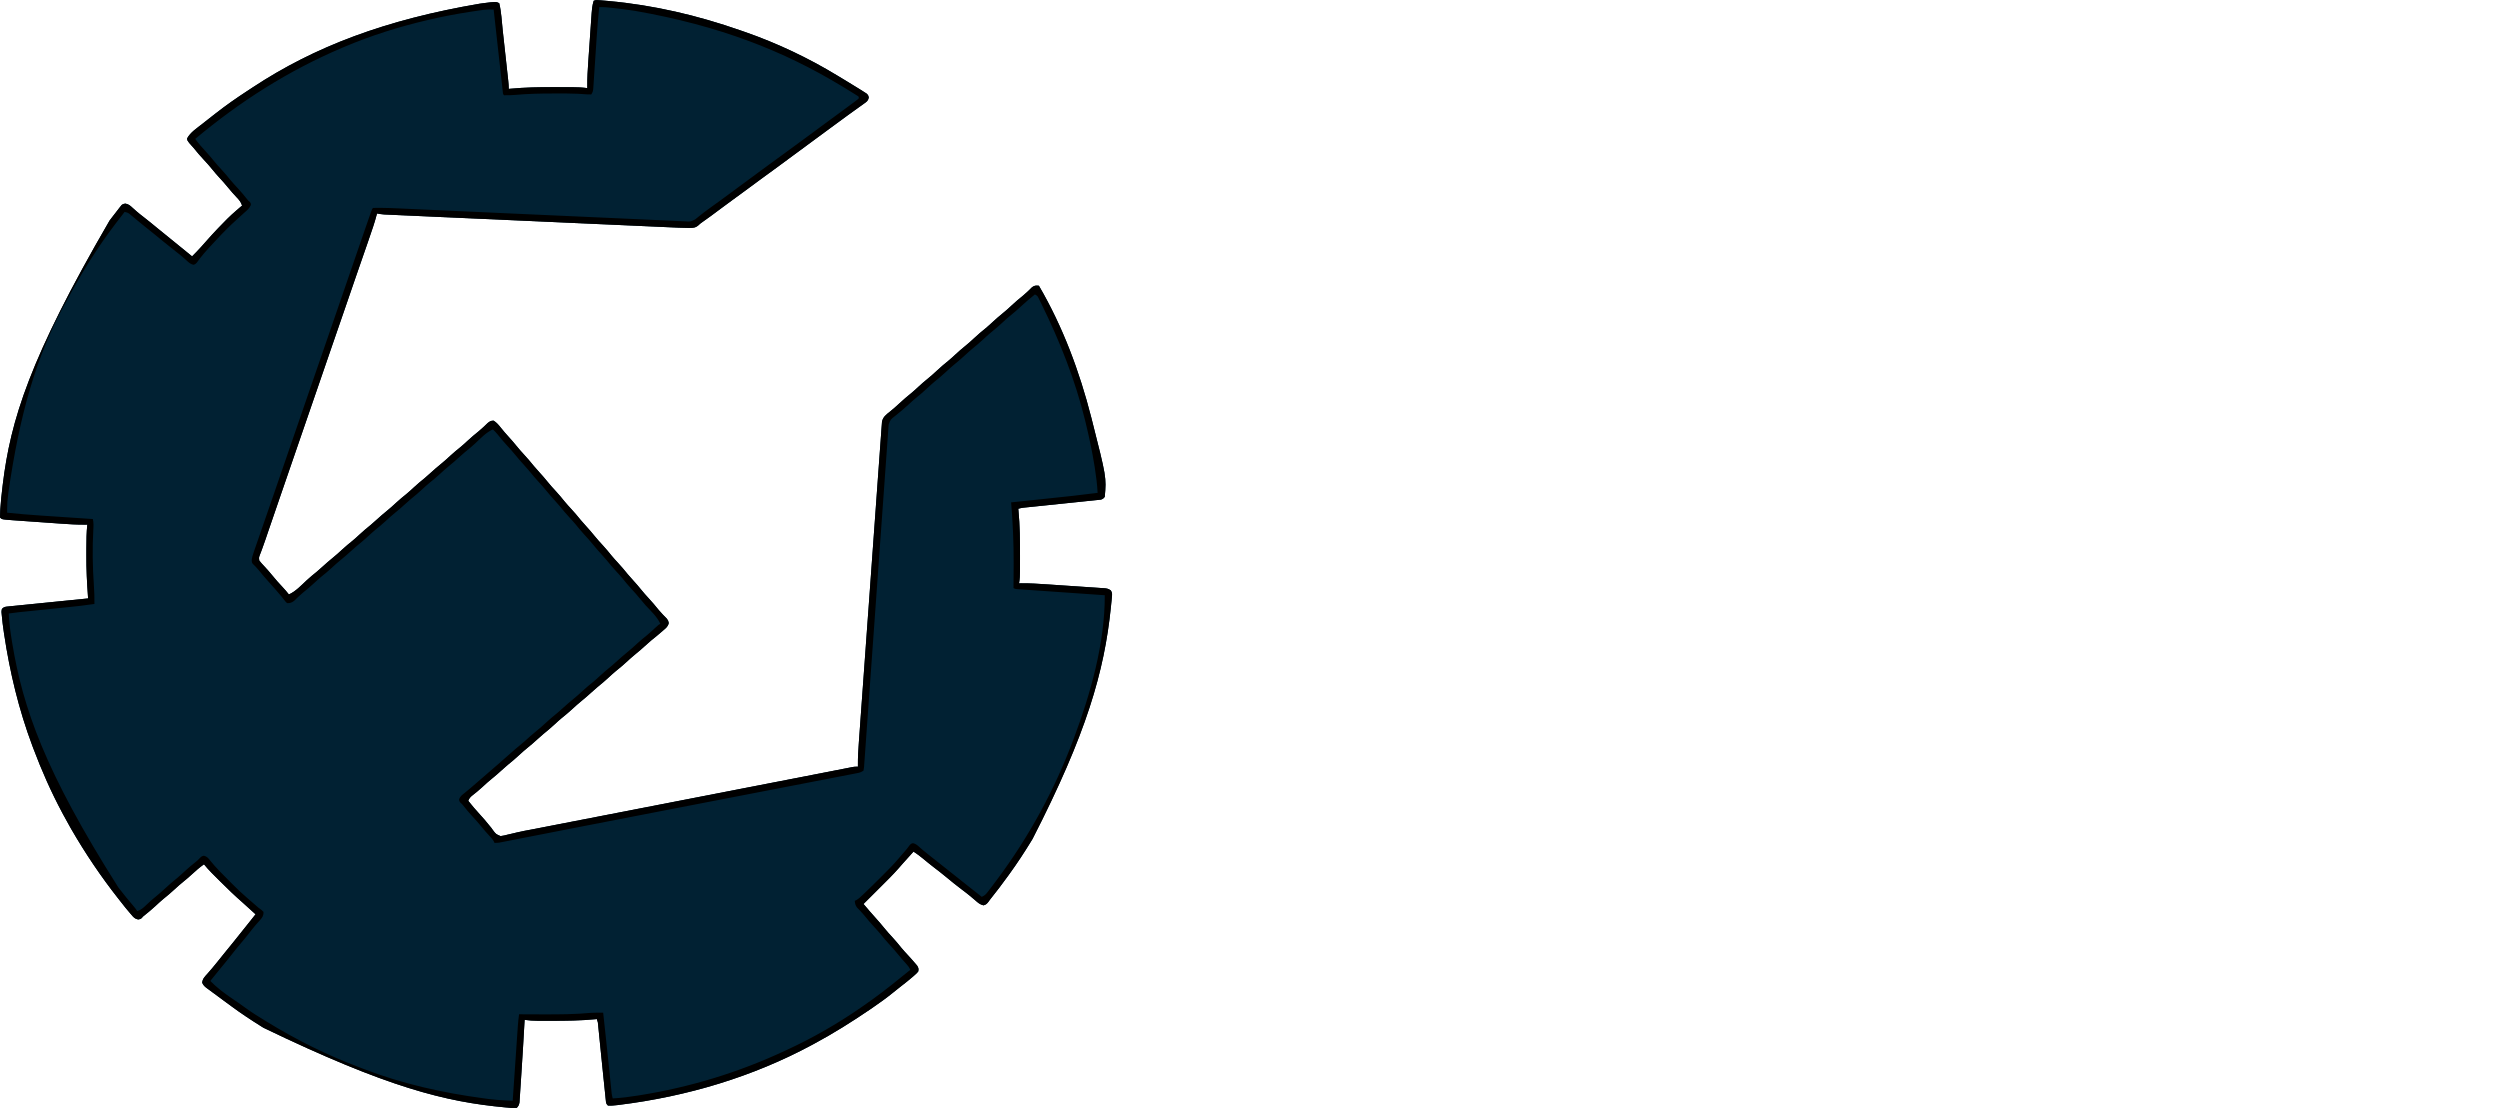 <?xml version="1.0" encoding="UTF-8" standalone="no"?>
<svg
   width="3150"
   height="1396"
   version="1.1"
   id="svg22"
   sodipodi:docname="E-TECH bkue.svg"
   inkscape:version="1.2.2 (b0a84865, 2022-12-01)"
   xmlns:inkscape="http://www.inkscape.org/namespaces/inkscape"
   xmlns:sodipodi="http://sodipodi.sourceforge.net/DTD/sodipodi-0.dtd"
   xmlns="http://www.w3.org/2000/svg"
   xmlns:svg="http://www.w3.org/2000/svg">
  <defs
     id="defs26" />
  <sodipodi:namedview
     id="namedview24"
     pagecolor="#505050"
     bordercolor="#eeeeee"
     borderopacity="1"
     inkscape:showpageshadow="0"
     inkscape:pageopacity="0"
     inkscape:pagecheckerboard="0"
     inkscape:deskcolor="#505050"
     showgrid="false"
     inkscape:zoom="0.16905444"
     inkscape:cx="1576.4153"
     inkscape:cy="698"
     inkscape:window-width="1309"
     inkscape:window-height="456"
     inkscape:window-x="0"
     inkscape:window-y="38"
     inkscape:window-maximized="0"
     inkscape:current-layer="svg22" />
  <path
     d="m 756.23,0.35 c 0.64,0.05 1.28,0.1 1.95,0.16 2.15,0.17 4.3,0.36 6.45,0.55 1.12,0.1 1.12,0.1 2.27,0.21 56.87,5.15 112.29,18.19 166.12,37.04 1.86,0.65 3.73,1.3 5.6,1.94 40.36,14.02 80.07,32.83 116.58,55.04 2.96,1.81 5.94,3.59 8.92,5.37 5.66,3.4 11.28,6.85 16.88,10.34 0.75,0.46 1.49,0.92 2.26,1.39 1.91,1.18 3.8,2.39 5.68,3.61 1.5,0.96 1.5,0.96 3.03,1.94 2.03,2.06 2.03,2.06 2.69,5.03 -0.9,4.18 -2.57,5.13 -6.03,7.59 -0.87,0.63 -0.87,0.63 -1.75,1.28 -1.27,0.91 -2.55,1.82 -3.83,2.72 -2.1,1.48 -4.18,2.98 -6.25,4.49 -3.01,2.18 -6.03,4.36 -9.06,6.53 -7.16,5.16 -14.25,10.41 -21.35,15.66 -3.96,2.92 -7.92,5.84 -11.89,8.76 -1.58,1.17 -3.16,2.34 -4.75,3.5 -9.5,7 -19,14 -28.5,21 -0.78,0.58 -1.56,1.16 -2.37,1.75 -1.58,1.17 -3.17,2.33 -4.75,3.5 -3.97,2.93 -7.94,5.86 -11.91,8.79 -7.77,5.74 -15.56,11.45 -23.4,17.09 -6.32,4.54 -12.57,9.17 -18.78,13.85 -5.71,4.31 -11.51,8.49 -17.33,12.67 -4.94,3.56 -9.84,7.18 -14.71,10.85 -7.92,5.98 -15.91,11.88 -24.05,17.56 -1.94,1.38 -1.94,1.38 -3.5,2.93 -3.88,3.52 -6.99,3.77 -12.18,3.68 -0.66,0 -1.32,-0.01 -2,-0.02 -7.48,-0.12 -14.95,-0.44 -22.42,-0.79 -1.57,-0.07 -3.14,-0.14 -4.71,-0.2 -4.28,-0.19 -8.56,-0.39 -12.83,-0.58 -4.63,-0.21 -9.26,-0.41 -13.88,-0.62 -9.05,-0.4 -18.1,-0.81 -27.14,-1.22 -7.35,-0.33 -14.7,-0.66 -22.05,-0.99 -1.05,-0.04 -2.1,-0.09 -3.18,-0.14 -2.13,-0.09 -4.26,-0.19 -6.39,-0.28 -19.93,-0.9 -39.87,-1.79 -59.8,-2.69 -17.1,-0.77 -34.21,-1.54 -51.31,-2.3 -19.88,-0.89 -39.76,-1.78 -59.64,-2.67 -2.12,-0.1 -4.24,-0.19 -6.35,-0.29 -1.05,-0.04 -2.09,-0.09 -3.16,-0.14 -7.35,-0.33 -14.7,-0.66 -22.04,-0.98 -8.95,-0.4 -17.89,-0.8 -26.84,-1.21 -4.56,-0.21 -9.12,-0.41 -13.69,-0.61 -4.17,-0.19 -8.35,-0.38 -12.53,-0.57 -1.51,-0.07 -3.02,-0.13 -4.53,-0.2 -2.05,-0.09 -4.11,-0.18 -6.16,-0.28 -1.14,-0.05 -2.28,-0.1 -3.46,-0.15 -3.1,-0.23 -6.1,-0.68 -9.16,-1.24 -0.2,0.85 -0.2,0.85 -0.42,1.71 -2.57,9.94 -5.99,19.59 -9.33,29.29 -0.67,1.96 -1.34,3.92 -2.01,5.88 -4.81,14.05 -9.7,28.07 -14.6,42.09 -5.3,15.14 -10.49,30.32 -15.65,45.51 -5.06,14.92 -10.21,29.8 -15.41,44.67 -5.29,15.08 -10.45,30.2 -15.59,45.33 -4.74,13.97 -9.55,27.91 -14.42,41.83 -5.45,15.54 -10.79,31.1 -16.07,46.69 -5.57,16.46 -11.22,32.89 -16.97,49.29 -5.79,16.53 -11.45,33.11 -17.07,49.7 -0.32,0.93 -0.64,1.86 -0.96,2.82 -0.62,1.82 -1.23,3.64 -1.84,5.46 -1.45,4.27 -2.93,8.51 -4.52,12.73 -0.29,0.78 -0.58,1.56 -0.88,2.37 -0.55,1.46 -1.11,2.91 -1.68,4.35 -1.41,3.73 -1.41,3.73 -0.87,7.58 1.96,2.58 4.13,4.93 6.36,7.26 3.6,3.86 7.07,7.76 10.37,11.88 3.93,4.89 8.11,9.49 12.4,14.06 2.88,3.06 5.59,6.19 8.16,9.5 8.6,-3.84 15.67,-11.54 22.52,-17.91 4.11,-3.8 8.41,-7.33 12.77,-10.84 2.82,-2.34 5.52,-4.77 8.21,-7.25 3.56,-3.27 7.18,-6.4 10.94,-9.44 4.54,-3.65 8.82,-7.51 13.08,-11.47 4.09,-3.78 8.36,-7.28 12.7,-10.78 3.02,-2.51 5.91,-5.13 8.78,-7.81 4.61,-4.29 9.38,-8.3 14.29,-12.25 2.82,-2.34 5.52,-4.77 8.21,-7.25 3.56,-3.27 7.18,-6.4 10.94,-9.44 4.54,-3.65 8.82,-7.51 13.08,-11.47 4.09,-3.78 8.36,-7.28 12.7,-10.78 3.02,-2.51 5.91,-5.13 8.78,-7.81 4.61,-4.29 9.38,-8.3 14.29,-12.25 2.82,-2.34 5.52,-4.77 8.21,-7.25 3.56,-3.27 7.18,-6.4 10.94,-9.44 4.54,-3.65 8.82,-7.51 13.08,-11.47 4.09,-3.78 8.36,-7.28 12.7,-10.78 3.02,-2.51 5.91,-5.13 8.78,-7.81 4.6,-4.28 9.36,-8.29 14.27,-12.22 1.96,-1.64 3.83,-3.27 5.69,-5.02 0.49,-0.46 0.98,-0.92 1.48,-1.39 1.36,-1.29 2.71,-2.6 4.06,-3.9 2.71,-2.13 4.06,-3.01 7.5,-2.97 3.82,2.43 6.42,5.53 9.19,9.06 3.15,3.94 6.39,7.73 9.81,11.44 3.28,3.56 6.41,7.17 9.44,10.94 3.22,3.99 6.57,7.81 10.06,11.56 4.29,4.61 8.31,9.38 12.26,14.29 2.33,2.82 4.76,5.52 7.24,8.21 3.28,3.56 6.41,7.17 9.44,10.94 3.66,4.54 7.51,8.82 11.48,13.08 3.78,4.09 7.28,8.36 10.77,12.7 2.51,3.02 5.14,5.91 7.81,8.78 4.29,4.61 8.31,9.38 12.26,14.29 2.33,2.82 4.76,5.52 7.24,8.21 3.28,3.56 6.41,7.17 9.44,10.94 3.66,4.54 7.51,8.82 11.48,13.08 3.78,4.09 7.28,8.36 10.77,12.7 2.51,3.02 5.14,5.91 7.81,8.78 4.29,4.61 8.31,9.38 12.26,14.29 2.33,2.82 4.76,5.52 7.24,8.21 3.28,3.56 6.41,7.17 9.44,10.94 3.22,3.99 6.57,7.81 10.06,11.56 4.28,4.6 8.3,9.35 12.22,14.27 1.65,1.97 3.29,3.81 5.06,5.65 0.47,0.49 0.93,0.97 1.41,1.47 1.3,1.35 2.62,2.68 3.94,4.01 1.87,2.6 1.87,2.6 2.51,5.56 -0.88,4.22 -3.28,6.18 -6.45,8.85 -0.88,0.79 -0.88,0.79 -1.79,1.58 -4.47,3.92 -9.08,7.68 -13.72,11.4 -2.81,2.32 -5.49,4.74 -8.18,7.21 -3.55,3.28 -7.17,6.41 -10.93,9.44 -4.54,3.66 -8.82,7.51 -13.09,11.48 -4.08,3.78 -8.36,7.28 -12.7,10.77 -3.02,2.51 -5.9,5.14 -8.78,7.81 -4.61,4.29 -9.37,8.31 -14.28,12.26 -2.82,2.33 -5.52,4.76 -8.22,7.24 -3.55,3.28 -7.17,6.41 -10.93,9.44 -4.54,3.66 -8.82,7.51 -13.09,11.48 -4.08,3.78 -8.36,7.28 -12.7,10.77 -3.02,2.51 -5.9,5.14 -8.78,7.81 -4.61,4.29 -9.37,8.31 -14.28,12.26 -2.82,2.33 -5.52,4.76 -8.22,7.24 -3.55,3.28 -7.17,6.41 -10.93,9.44 -4,3.22 -7.81,6.57 -11.57,10.06 -4.61,4.29 -9.37,8.31 -14.28,12.26 -2.82,2.33 -5.52,4.76 -8.22,7.24 -3.55,3.28 -7.17,6.41 -10.93,9.44 -4.53,3.65 -8.82,7.49 -13.06,11.46 -4.27,3.95 -8.73,7.57 -13.33,11.13 -2.11,1.92 -3.13,3.35 -4.18,5.97 4.66,5.85 9.41,11.53 14.5,17 4.22,4.53 8.2,9.19 12.04,14.04 1.22,1.47 1.22,1.47 2.46,2.96 0.59,0.84 1.19,1.67 1.79,2.53 3.99,5.41 3.99,5.41 9.92,7.93 3.18,-0.38 6.11,-1.07 9.19,-1.91 2.43,-0.56 4.85,-1.12 7.28,-1.67 1.92,-0.47 1.92,-0.47 3.87,-0.95 5.99,-1.44 12.04,-2.53 18.1,-3.66 3.67,-0.69 7.33,-1.41 11,-2.12 1.54,-0.31 3.09,-0.61 4.64,-0.91 1.18,-0.23 1.18,-0.23 2.38,-0.46 4.2,-0.82 8.4,-1.63 12.6,-2.45 7.26,-1.41 14.52,-2.82 21.78,-4.24 10.58,-2.05 21.15,-4.11 31.72,-6.16 17.25,-3.36 34.51,-6.71 51.76,-10.07 16.58,-3.22 33.15,-6.45 49.73,-9.67 1.02,-0.2 2.03,-0.4 3.08,-0.6 7.13,-1.39 14.27,-2.77 21.4,-4.16 8.04,-1.56 16.08,-3.13 24.12,-4.69 0.98,-0.19 1.96,-0.38 2.97,-0.58 10.56,-2.05 21.11,-4.1 31.67,-6.16 0.91,-0.18 1.83,-0.35 2.77,-0.54 4.54,-0.88 9.08,-1.76 13.62,-2.64 8.68,-1.69 17.37,-3.38 26.05,-5.07 3.33,-0.65 6.66,-1.29 10,-1.94 1.21,-0.24 1.21,-0.24 2.46,-0.48 10.71,-2.08 21.41,-4.17 32.12,-6.26 5.56,-1.09 11.13,-2.18 16.69,-3.26 4.43,-0.87 8.85,-1.73 13.27,-2.6 3.3,-0.65 6.6,-1.29 9.9,-1.93 1.77,-0.35 1.77,-0.35 3.58,-0.71 1.08,-0.21 2.15,-0.42 3.26,-0.63 0.93,-0.18 1.86,-0.37 2.82,-0.55 C 1077,966 1077,966 1081,966 c -0.01,-0.73 -0.02,-1.46 -0.04,-2.22 -0.09,-9.53 0.5,-18.94 1.19,-28.44 0.13,-1.76 0.25,-3.52 0.38,-5.28 0.34,-4.81 0.69,-9.62 1.04,-14.42 0.37,-5.2 0.74,-10.4 1.11,-15.59 0.9,-12.52 1.8,-25.04 2.71,-37.56 0.42,-5.9 0.85,-11.8 1.28,-17.7 1.41,-19.61 2.83,-39.23 4.25,-58.84 0.37,-5.07 0.74,-10.15 1.11,-15.23 0.09,-1.27 0.18,-2.53 0.28,-3.83 1.48,-20.49 2.96,-40.98 4.42,-61.47 1.51,-21.05 3.02,-42.09 4.56,-63.14 0.86,-11.81 1.71,-23.62 2.55,-35.44 0.71,-10.05 1.44,-20.1 2.18,-30.15 0.38,-5.12 0.75,-10.25 1.11,-15.38 0.32,-4.69 0.67,-9.39 1.02,-14.08 0.13,-1.7 0.25,-3.4 0.36,-5.1 0.16,-2.3 0.33,-4.61 0.52,-6.91 0.09,-1.28 0.18,-2.57 0.28,-3.89 1.22,-5.86 5.08,-8.84 9.63,-12.39 4.36,-3.49 8.49,-7.12 12.56,-10.94 4.76,-4.46 9.67,-8.64 14.76,-12.72 3.01,-2.5 5.88,-5.12 8.74,-7.78 3.71,-3.45 7.49,-6.76 11.44,-9.94 4.19,-3.36 8.15,-6.89 12.06,-10.56 4.76,-4.46 9.67,-8.64 14.76,-12.72 3.01,-2.5 5.88,-5.12 8.74,-7.78 3.71,-3.45 7.49,-6.76 11.44,-9.94 4.19,-3.36 8.15,-6.89 12.06,-10.56 4.76,-4.46 9.67,-8.64 14.76,-12.72 3.01,-2.5 5.88,-5.12 8.74,-7.78 3.71,-3.45 7.49,-6.76 11.44,-9.94 4.19,-3.36 8.15,-6.89 12.06,-10.56 4.78,-4.47 9.68,-8.68 14.8,-12.75 1.96,-1.63 3.79,-3.26 5.62,-5.02 0.49,-0.47 0.97,-0.93 1.47,-1.41 1.35,-1.3 2.68,-2.62 4.01,-3.95 3.12,-2.24 4.84,-2.26 8.6,-1.87 30.11,51.5 51.28,108.31 66,166 0.19,0.71 0.37,1.43 0.55,2.16 18.59,73.21 18.59,73.21 16.45,97.84 -1.52,1.98 -2.52,2.87 -4.95,3.54 -0.74,0.08 -1.49,0.15 -2.25,0.23 -0.86,0.1 -1.72,0.19 -2.6,0.29 -0.94,0.09 -1.87,0.18 -2.84,0.28 -0.99,0.1 -1.97,0.21 -2.99,0.32 -3.28,0.35 -6.55,0.68 -9.83,1.01 -2.27,0.24 -4.55,0.48 -6.82,0.72 -5.99,0.63 -11.98,1.25 -17.97,1.86 -8.45,0.87 -16.89,1.75 -25.33,2.64 -4.49,0.47 -8.99,0.94 -13.49,1.4 -2.05,0.21 -4.1,0.42 -6.16,0.64 -0.93,0.09 -1.87,0.19 -2.83,0.28 -0.86,0.09 -1.72,0.18 -2.6,0.27 -0.75,0.08 -1.49,0.16 -2.26,0.24 -2.08,0.28 -4.05,0.73 -6.08,1.28 0.09,0.86 0.09,0.86 0.19,1.74 1.9,19.2 2.01,38.36 2,57.64 0,1.3 0,2.61 0,3.95 0,3.78 -0.01,7.55 -0.02,11.32 0,1.14 0,2.28 0,3.46 -0.03,5.4 -0.21,10.57 -1.17,15.89 0.75,-0.01 1.49,-0.03 2.26,-0.05 11.58,-0.13 23.08,0.66 34.63,1.44 1.61,0.11 1.61,0.11 3.25,0.22 5.67,0.38 11.33,0.77 17,1.16 5.84,0.41 11.69,0.79 17.54,1.17 4.51,0.29 9.01,0.6 13.52,0.92 2.16,0.15 4.32,0.29 6.47,0.42 3.01,0.19 6.01,0.41 9.01,0.63 0.89,0.05 1.78,0.1 2.7,0.15 3.85,0.3 6.02,0.5 9.19,2.83 2.04,3.01 1.72,4.94 1.38,8.53 -0.12,1.32 -0.24,2.63 -0.36,3.99 -0.15,1.45 -0.3,2.89 -0.46,4.34 -0.15,1.52 -0.3,3.04 -0.45,4.56 -8.29,80.89 -30.71,159.13 -98.68,291.69 -0.64,1.06 -1.28,2.11 -1.94,3.2 -8.52,13.96 -17.47,27.55 -27.06,40.8 -0.59,0.82 -1.18,1.64 -1.79,2.48 -7.51,10.35 -15.18,20.57 -23.21,30.52 -0.39,0.57 -0.79,1.14 -1.2,1.72 -2.03,2.76 -3.29,4.15 -6.65,5.01 -4.48,-1.04 -7.06,-3.42 -10.46,-6.42 -1.42,-1.2 -2.85,-2.4 -4.27,-3.6 -0.73,-0.62 -1.46,-1.24 -2.21,-1.88 -3.46,-2.87 -7.05,-5.56 -10.64,-8.27 -6.64,-5.01 -13.08,-10.22 -19.47,-15.54 -5.16,-4.28 -10.42,-8.38 -15.76,-12.44 -4.69,-3.59 -9.23,-7.35 -13.78,-11.11 -3.73,-3.07 -7.49,-5.87 -11.56,-8.47 -6.84,7.48 -6.84,7.48 -13.56,15.06 -1.14,1.32 -2.29,2.63 -3.44,3.94 -0.85,0.99 -0.85,0.99 -1.73,2 -7.47,8.47 -15.51,16.36 -23.52,24.31 -1.46,1.46 -2.91,2.91 -4.37,4.37 -2.67,2.66 -5.34,5.32 -8.01,7.98 -2.8,2.77 -5.58,5.56 -8.37,8.34 8.24,9.69 8.24,9.69 16.69,19.19 3.01,3.31 5.88,6.7 8.69,10.19 3.68,4.55 7.55,8.86 11.54,13.14 3.78,4.09 7.28,8.36 10.77,12.7 2.53,3.04 5.18,5.95 7.88,8.84 3.44,3.74 6.85,7.49 10.12,11.38 0.64,0.76 1.29,1.52 1.95,2.31 1.69,2.79 2.03,4.05 1.36,7.25 -2.13,2.51 -2.13,2.51 -5.12,5.13 -0.54,0.47 -1.08,0.95 -1.63,1.44 -5.06,4.39 -10.32,8.53 -15.62,12.62 -3.07,2.37 -6.08,4.79 -9.08,7.24 -8.57,6.96 -17.43,13.36 -26.55,19.57 -1.62,1.11 -1.62,1.11 -3.28,2.24 -22.59,15.36 -45.63,29.84 -69.72,42.76 -1.33,0.72 -1.33,0.72 -2.69,1.46 -74.65,40.2 -157.27,65.06 -243.54,75.71 -0.69,0.08 -1.39,0.17 -2.1,0.26 -3.91,0.45 -7.74,0.84 -11.67,0.57 -2.4,-2.4 -2.35,-3.28 -2.7,-6.59 -0.1,-0.96 -0.2,-1.93 -0.31,-2.92 -0.11,-1.06 -0.21,-2.12 -0.32,-3.21 -0.12,-1.11 -0.23,-2.22 -0.35,-3.36 -0.39,-3.66 -0.76,-7.32 -1.13,-10.98 -0.26,-2.52 -0.52,-5.04 -0.79,-7.57 -1.32,-12.63 -2.59,-25.28 -3.87,-37.92 -0.11,-1.13 -0.23,-2.27 -0.34,-3.44 -0.55,-5.42 -1.09,-10.83 -1.63,-16.25 -0.19,-1.93 -0.38,-3.87 -0.58,-5.81 -0.08,-0.89 -0.17,-1.77 -0.25,-2.68 -0.34,-4.27 -0.34,-4.27 -1.73,-8.27 -0.59,0.06 -1.19,0.12 -1.8,0.19 -18.5,1.78 -36.93,2.01 -55.51,2 -1.81,0 -1.81,0 -3.65,0 -3.49,0 -6.98,-0.01 -10.46,-0.02 -1.05,0 -2.1,0 -3.18,0 -5.55,-0.04 -10.9,-0.35 -16.4,-1.17 -0.04,0.86 -0.09,1.73 -0.14,2.61 -1.18,21.08 -2.41,42.16 -3.82,63.22 -0.27,4.01 -0.53,8.02 -0.78,12.03 -0.25,3.99 -0.52,7.98 -0.79,11.97 -0.1,1.49 -0.19,2.99 -0.28,4.49 -0.13,2.06 -0.27,4.11 -0.42,6.17 -0.07,1.17 -0.15,2.33 -0.23,3.53 -0.57,3.18 -1.28,4.69 -3.54,6.98 -2.21,0.35 -2.21,0.35 -4.86,0.13 -1.01,-0.08 -2.02,-0.15 -3.07,-0.23 -1.11,-0.11 -2.23,-0.22 -3.38,-0.34 -1.18,-0.1 -2.36,-0.2 -3.58,-0.31 -74.33,-6.92 -147.3,-24.63 -304.11,-100.25 -0.98,-0.61 -1.96,-1.22 -2.98,-1.86 -12.92,-8.08 -25.58,-16.41 -37.81,-25.5 -2.34,-1.74 -4.69,-3.45 -7.04,-5.17 -4,-2.91 -7.97,-5.85 -11.93,-8.81 -1.47,-1.09 -2.94,-2.17 -4.42,-3.25 -1.99,-1.45 -3.97,-2.93 -5.94,-4.41 -0.59,-0.42 -1.17,-0.84 -1.78,-1.27 -2.56,-1.96 -4.03,-3.58 -5.37,-6.52 0.43,-5.05 3.42,-7.78 6.71,-11.46 1.31,-1.52 2.62,-3.05 3.93,-4.57 0.63,-0.73 1.27,-1.45 1.92,-2.2 1.99,-2.3 3.9,-4.65 5.78,-7.04 3.34,-4.21 6.73,-8.39 10.12,-12.56 0.56,-0.68 1.11,-1.37 1.68,-2.07 2.82,-3.47 5.65,-6.94 8.47,-10.4 6.12,-7.51 12.17,-15.06 18.14,-22.69 3.47,-4.43 6.99,-8.83 10.52,-13.22 -7.92,-7.33 -7.92,-7.33 -16,-14.5 -9.9,-8.61 -19.33,-17.67 -28.59,-26.96 -1.86,-1.87 -3.73,-3.73 -5.6,-5.59 -1.21,-1.21 -2.41,-2.42 -3.62,-3.62 -0.54,-0.55 -1.09,-1.1 -1.66,-1.66 -3.38,-3.41 -6.5,-6.94 -9.53,-10.67 -5.48,3.9 -10.44,8.18 -15.36,12.76 -3.28,3.05 -6.64,5.94 -10.14,8.74 -3.97,3.2 -7.76,6.53 -11.5,10 -4.58,4.27 -9.33,8.26 -14.22,12.19 -3.54,2.95 -6.9,6.07 -10.28,9.21 -4.25,3.94 -8.69,7.61 -13.22,11.23 -2.26,1.73 -2.26,1.73 -3.71,3.62 -1.57,1.25 -1.57,1.25 -4.42,1.78 -4.18,-0.7 -5.93,-2.78 -8.52,-5.9 -0.72,-0.83 -0.72,-0.83 -1.45,-1.67 -1.41,-1.64 -2.8,-3.29 -4.18,-4.96 -0.66,-0.79 -1.31,-1.58 -1.99,-2.39 -2.04,-2.51 -4.02,-5.05 -6.01,-7.61 -1.05,-1.33 -2.1,-2.66 -3.15,-3.99 -21.68,-27.56 -41.3,-56.64 -58.85,-87.01 -0.68,-1.18 -0.68,-1.18 -1.37,-2.38 -2.97,-5.16 -5.82,-10.37 -8.63,-15.62 -0.52,-0.96 -1.03,-1.93 -1.57,-2.92 C 64.4,997.85 52.47,970.85 42,943 41.58,941.88 41.16,940.76 40.72,939.6 23.68,894.19 12.35,846.93 5.19,799 5.09,798.31 4.98,797.61 4.87,796.89 3.77,789.51 2.82,782.12 2.18,774.69 2.07,773.48 1.96,772.26 1.85,771.01 2,768 2,768 3.24,766.36 c 2.14,-1.65 3.47,-1.87 6.15,-2.14 0.89,-0.09 1.79,-0.19 2.71,-0.29 0.98,-0.09 1.96,-0.18 2.97,-0.28 1.04,-0.11 2.07,-0.21 3.14,-0.32 3.42,-0.36 6.85,-0.69 10.27,-1.03 2.38,-0.24 4.75,-0.48 7.12,-0.72 6.25,-0.64 12.5,-1.26 18.75,-1.88 6.37,-0.64 12.75,-1.29 19.12,-1.93 12.51,-1.27 25.02,-2.53 37.53,-3.77 -0.06,-0.8 -0.12,-1.6 -0.18,-2.43 -1.25,-17.22 -2.13,-34.33 -2.02,-51.61 0.02,-3.21 0.02,-6.43 0.02,-9.64 0.02,-9.83 0.1,-19.55 1.18,-29.32 -0.78,0.02 -1.56,0.03 -2.36,0.05 -10.56,0.11 -21.01,-0.57 -31.54,-1.32 -1.88,-0.14 -3.77,-0.27 -5.66,-0.4 -3.93,-0.28 -7.87,-0.56 -11.8,-0.84 -5.02,-0.36 -10.04,-0.71 -15.07,-1.06 -3.89,-0.27 -7.78,-0.54 -11.67,-0.82 -1.85,-0.13 -3.7,-0.26 -5.55,-0.39 -2.59,-0.18 -5.18,-0.37 -7.77,-0.55 -0.75,-0.06 -1.5,-0.11 -2.28,-0.16 C 14.2,655.36 12.1,655.19 10,655 9.26,654.94 8.53,654.87 7.76,654.81 2.24,654.24 2.24,654.24 0,652 c -0.04,-2.84 0.05,-5.56 0.25,-8.39 0.05,-0.85 0.1,-1.7 0.16,-2.57 0.61,-9.29 1.6,-18.54 2.72,-27.79 0.16,-1.34 0.16,-1.34 0.32,-2.72 C 13.25,529.77 37.08,451.7 138,278 c 0.95,-1.25 1.89,-2.49 2.83,-3.74 2.35,-3.12 4.76,-6.19 7.17,-9.26 0.97,-1.27 0.97,-1.27 1.96,-2.57 0.89,-1.11 0.89,-1.11 1.79,-2.24 0.49,-0.63 0.98,-1.25 1.49,-1.89 1.76,-1.3 1.76,-1.3 4.59,-1.8 4.1,0.65 6.25,2.58 9.17,5.31 1.15,1.03 2.3,2.05 3.46,3.07 0.58,0.52 1.17,1.04 1.78,1.58 2.75,2.4 5.62,4.63 8.51,6.85 6.02,4.68 11.91,9.49 17.78,14.35 9.95,8.23 19.98,16.37 30.08,24.42 4.49,3.61 8.94,7.27 13.39,10.92 3.56,-3.51 7.01,-7.11 10.38,-10.81 0.44,-0.48 0.89,-0.97 1.34,-1.46 2.59,-2.83 5.13,-5.69 7.64,-8.59 3.74,-4.28 7.61,-8.44 11.52,-12.58 0.7,-0.74 1.4,-1.48 2.13,-2.25 7.37,-7.79 14.81,-15.35 22.99,-22.31 1.34,-1.14 2.67,-2.29 4,-3.44 0.99,-0.84 1.98,-1.69 3,-2.56 -1.42,-4.46 -3.86,-7.33 -7.06,-10.62 -3.63,-3.85 -7.12,-7.74 -10.44,-11.88 -3.63,-4.52 -7.46,-8.78 -11.41,-13.02 -2.97,-3.21 -5.79,-6.5 -8.52,-9.92 -3.37,-4.18 -6.9,-8.14 -10.57,-12.06 -4.55,-4.86 -8.86,-9.85 -13.01,-15.06 -1.79,-2.2 -3.67,-4.25 -5.61,-6.31 C 236,177 236,177 235.69,174.5 c 4.08,-7.77 12.59,-13.16 19.31,-18.5 1.02,-0.81 2.04,-1.62 3.09,-2.45 2.93,-2.33 5.87,-4.63 8.83,-6.93 1.46,-1.13 2.92,-2.27 4.37,-3.41 12.93,-10.12 26.23,-19.47 39.99,-28.43 2.42,-1.58 4.84,-3.17 7.25,-4.77 C 396.5,58.59 485.85,24.8 604.5,4.63 605.73,4.46 606.96,4.29 608.22,4.12 624.92,1.96 624.92,1.96 629,4 c 2.73,10.94 3.17,22.84 4.39,34.04 0.22,2.01 0.44,4.02 0.66,6.03 0.46,4.19 0.92,8.38 1.38,12.57 0.58,5.37 1.17,10.74 1.77,16.11 0.45,4.15 0.91,8.29 1.36,12.43 0.22,1.98 0.43,3.96 0.65,5.94 0.31,2.76 0.61,5.52 0.91,8.28 0.13,1.23 0.13,1.23 0.27,2.47 0.37,3.41 0.61,6.7 0.61,10.13 0.62,-0.06 1.23,-0.12 1.87,-0.18 18.38,-1.73 36.62,-2.1 55.06,-2.01 2.88,0.01 5.77,0.01 8.65,0.01 2.81,0 5.63,0 8.44,0.01 1.96,0 3.92,0.01 5.87,0.01 6.46,0.03 12.72,0.3 19.11,1.16 -0.01,-0.78 -0.03,-1.56 -0.04,-2.36 -0.11,-10.54 0.55,-20.96 1.29,-31.47 0.13,-1.88 0.26,-3.76 0.38,-5.65 0.28,-3.92 0.55,-7.84 0.83,-11.77 0.35,-5 0.69,-10.01 1.03,-15.01 0.27,-3.88 0.54,-7.77 0.81,-11.65 0.13,-1.84 0.26,-3.69 0.38,-5.53 C 745.97,8.63 745.97,8.63 748,1 c 2.87,-1.43 5.04,-0.91 8.23,-0.65 z"
     fill="#012133"
     id="svg_1" />
  <path
     d="m 756.227,0.348 c 0.64,0.05 1.28,0.1 1.95,0.16 2.15,0.17 4.3,0.36 6.45,0.55 1.12,0.1 1.12,0.1 2.27,0.21 56.87,5.15 112.29,18.19 166.12,37.04 1.86,0.65 3.73,1.3 5.6,1.94 40.36,14.02 80.07,32.83 116.58,55.04 2.96,1.81 5.94,3.59 8.92,5.37 5.66,3.4 11.28,6.85 16.88,10.34 0.75,0.46 1.49,0.92 2.26,1.39 1.91,1.18 3.8,2.39 5.68,3.61 1.5,0.96 1.5,0.96 3.03,1.94 2.03,2.06 2.03,2.06 2.69,5.03 -0.9,4.18 -2.57,5.13 -6.03,7.59 -0.87,0.63 -0.87,0.63 -1.75,1.28 -1.27,0.91 -2.55,1.82 -3.83,2.72 -2.1,1.48 -4.18,2.98 -6.25,4.49 -3.01,2.18 -6.03,4.36 -9.06,6.53 -7.16,5.16 -14.25,10.41 -21.35,15.66 -3.96,2.92 -7.92,5.84 -11.89,8.76 -1.58,1.17 -3.16,2.34 -4.75,3.5 -9.5,7 -19,14 -28.5,21 -0.78,0.58 -1.56,1.16 -2.37,1.75 -1.58,1.17 -3.17,2.33 -4.75,3.5 -3.97,2.93 -7.94,5.86 -11.91,8.79 -7.77,5.74 -15.56,11.45 -23.4,17.09 -6.32,4.54 -12.57,9.17 -18.78,13.85 -5.71,4.31 -11.51,8.49 -17.33,12.67 -4.94,3.56 -9.84,7.18 -14.71,10.85 -7.92,5.98 -15.91,11.88 -24.05,17.56 -1.94,1.38 -1.94,1.38 -3.5,2.93 -3.88,3.52 -6.99,3.77 -12.18,3.68 -0.66,0 -1.32,-0.01 -2,-0.02 -7.48,-0.12 -14.95,-0.44 -22.42,-0.79 -1.57,-0.07 -3.14,-0.14 -4.71,-0.2 -4.28,-0.19 -8.56,-0.39 -12.83,-0.58 -4.63,-0.21 -9.26,-0.41 -13.88,-0.62 -9.05,-0.4 -18.1,-0.81 -27.14,-1.22 -7.35,-0.33 -14.7,-0.66 -22.05,-0.99 -1.05,-0.04 -2.1,-0.09 -3.18,-0.14 -2.13,-0.09 -4.26,-0.19 -6.39,-0.28 -19.93,-0.9 -39.87,-1.79 -59.8,-2.69 -17.1,-0.77 -34.21,-1.54 -51.31,-2.3 -19.88,-0.89 -39.76,-1.78 -59.64,-2.67 -2.12,-0.1 -4.24,-0.19 -6.35,-0.29 -1.05,-0.04 -2.09,-0.09 -3.16,-0.14 -7.35,-0.33 -14.7,-0.66 -22.04,-0.98 -8.95,-0.4 -17.89,-0.8 -26.84,-1.21 -4.56,-0.21 -9.12,-0.41 -13.69,-0.61 -4.17,-0.19 -8.35,-0.38 -12.53,-0.57 -1.51,-0.07 -3.02,-0.13 -4.53,-0.2 -2.05,-0.09 -4.11,-0.18 -6.16,-0.28 -1.14,-0.05 -2.28,-0.1 -3.46,-0.15 -3.1,-0.23 -6.1,-0.68 -9.16,-1.24 -0.2,0.85 -0.2,0.85 -0.42,1.71 -2.57,9.94 -5.99,19.59 -9.33,29.29 -0.67,1.96 -1.34,3.92 -2.01,5.88 -4.81,14.05 -9.7,28.07 -14.6,42.09 -5.3,15.14 -10.49,30.32 -15.65,45.51 -5.06,14.92 -10.21,29.8 -15.41,44.67 -5.29,15.08 -10.45,30.2 -15.59,45.33 -4.74,13.97 -9.55,27.91 -14.42,41.83 -5.45,15.54 -10.79,31.1 -16.07,46.69 -5.57,16.46 -11.22,32.89 -16.97,49.29 -5.79,16.53 -11.45,33.11 -17.07,49.7 -0.32,0.93 -0.64,1.86 -0.96,2.82 -0.62,1.82 -1.23,3.64 -1.84,5.46 -1.45,4.27 -2.93,8.51 -4.52,12.73 -0.29,0.78 -0.58,1.56 -0.88,2.37 -0.55,1.46 -1.11,2.91 -1.68,4.35 -1.41,3.73 -1.41,3.73 -0.87,7.58 1.96,2.58 4.13,4.93 6.36,7.26 3.6,3.86 7.07,7.76 10.37,11.88 3.93,4.89 8.11,9.49 12.4,14.06 2.88,3.06 5.59,6.19 8.16,9.5 8.6,-3.84 15.67,-11.54 22.52,-17.91 4.11,-3.8 8.41,-7.33 12.77,-10.84 2.82,-2.34 5.52,-4.77 8.21,-7.25 3.56,-3.27 7.18,-6.4 10.94,-9.44 4.54,-3.65 8.82,-7.51 13.08,-11.47 4.09,-3.78 8.36,-7.28 12.7,-10.78 3.02,-2.51 5.91,-5.13 8.78,-7.81 4.61,-4.29 9.38,-8.3 14.29,-12.25 2.82,-2.34 5.52,-4.77 8.21,-7.25 3.56,-3.27 7.18,-6.4 10.94,-9.44 4.54,-3.65 8.82,-7.51 13.08,-11.47 4.09,-3.78 8.36,-7.28 12.7,-10.78 3.02,-2.51 5.91,-5.13 8.78,-7.81 4.61,-4.29 9.38,-8.3 14.29,-12.25 2.82,-2.34 5.52,-4.77 8.21,-7.25 3.56,-3.27 7.18,-6.4 10.94,-9.44 4.54,-3.65 8.82,-7.51 13.08,-11.47 4.09,-3.78 8.36,-7.28 12.7,-10.78 3.02,-2.51 5.91,-5.13 8.78,-7.81 4.6,-4.28 9.36,-8.29 14.27,-12.22 1.96,-1.64 3.83,-3.27 5.69,-5.02 0.49,-0.46 0.98,-0.92 1.48,-1.39 1.36,-1.29 2.71,-2.6 4.06,-3.9 2.71,-2.13 4.06,-3.01 7.5,-2.97 3.82,2.43 6.42,5.53 9.19,9.06 3.15,3.94 6.39,7.73 9.81,11.44 3.28,3.56 6.41,7.17 9.44,10.94 3.22,3.99 6.57,7.81 10.06,11.56 4.29,4.61 8.31,9.38 12.26,14.29 2.33,2.82 4.76,5.52 7.24,8.21 3.28,3.56 6.41,7.17 9.44,10.94 3.66,4.54 7.51,8.82 11.48,13.08 3.78,4.09 7.28,8.36 10.77,12.7 2.51,3.02 5.14,5.91 7.81,8.78 4.29,4.61 8.31,9.38 12.26,14.29 2.33,2.82 4.76,5.52 7.24,8.21 3.28,3.56 6.41,7.17 9.44,10.94 3.66,4.54 7.51,8.82 11.48,13.08 3.78,4.09 7.28,8.36 10.77,12.7 2.51,3.02 5.14,5.91 7.81,8.78 4.29,4.61 8.31,9.38 12.26,14.29 2.33,2.82 4.76,5.52 7.24,8.21 3.28,3.56 6.41,7.17 9.44,10.94 3.22,3.99 6.57,7.81 10.06,11.56 4.28,4.6 8.3,9.35 12.22,14.27 1.65,1.97 3.29,3.81 5.06,5.65 0.47,0.49 0.93,0.97 1.41,1.47 1.3,1.35 2.62,2.68 3.94,4.01 1.87,2.6 1.87,2.6 2.51,5.56 -0.88,4.22 -3.28,6.18 -6.45,8.85 -0.88,0.79 -0.88,0.79 -1.79,1.58 -4.47,3.92 -9.08,7.68 -13.72,11.4 -2.81,2.32 -5.49,4.74 -8.18,7.21 -3.55,3.28 -7.17,6.41 -10.93,9.44 -4.54,3.66 -8.82,7.51 -13.09,11.48 -4.08,3.78 -8.36,7.28 -12.7,10.77 -3.02,2.51 -5.9,5.14 -8.78,7.81 -4.61,4.29 -9.37,8.31 -14.28,12.26 -2.82,2.33 -5.52,4.76 -8.22,7.24 -3.55,3.28 -7.17,6.41 -10.93,9.44 -4.54,3.66 -8.82,7.51 -13.09,11.48 -4.08,3.78 -8.36,7.28 -12.7,10.77 -3.02,2.51 -5.9,5.14 -8.78,7.81 -4.61,4.29 -9.37,8.31 -14.28,12.26 -2.82,2.33 -5.52,4.76 -8.22,7.24 -3.55,3.28 -7.17,6.41 -10.93,9.44 -4,3.22 -7.81,6.57 -11.57,10.06 -4.61,4.29 -9.37,8.31 -14.28,12.26 -2.82,2.33 -5.52,4.76 -8.22,7.24 -3.55,3.28 -7.17,6.41 -10.93,9.44 -4.53,3.65 -8.82,7.49 -13.06,11.46 -4.27,3.95 -8.73,7.57 -13.33,11.13 -2.11,1.92 -3.13,3.35 -4.18,5.97 4.66,5.85 9.41,11.53 14.5,17 4.22,4.53 8.2,9.19 12.04,14.04 1.22,1.47 1.22,1.47 2.46,2.96 0.59,0.84 1.19,1.67 1.79,2.53 3.99,5.41 3.99,5.41 9.92,7.93 3.18,-0.38 6.11,-1.07 9.19,-1.91 2.43,-0.56 4.85,-1.12 7.28,-1.67 1.92,-0.47 1.92,-0.47 3.87,-0.95 5.99,-1.44 12.04,-2.53 18.1,-3.66 3.67,-0.69 7.33,-1.41 11,-2.12 1.54,-0.31 3.09,-0.61 4.64,-0.91 1.18,-0.23 1.18,-0.23 2.38,-0.46 4.2,-0.82 8.4,-1.63 12.6,-2.45 7.26,-1.41 14.52,-2.82 21.78,-4.24 10.58,-2.05 21.15,-4.11 31.72,-6.16 17.25,-3.36 34.51,-6.71 51.76,-10.07 16.58,-3.22 33.15,-6.45 49.73,-9.67 1.02,-0.2 2.03,-0.4 3.08,-0.6 7.13,-1.39 14.27,-2.77 21.4,-4.16 8.04,-1.56 16.08,-3.13 24.12,-4.69 0.98,-0.19 1.96,-0.38 2.97,-0.58 10.56,-2.05 21.11,-4.1 31.67,-6.16 0.91,-0.18 1.83,-0.35 2.77,-0.54 4.54,-0.88 9.08,-1.76 13.62,-2.64 8.68,-1.69 17.37,-3.38 26.05,-5.07 3.33,-0.65 6.66,-1.29 10,-1.94 1.21,-0.24 1.21,-0.24 2.46,-0.48 10.71,-2.08 21.41,-4.17 32.12,-6.26 5.56,-1.09 11.13,-2.18 16.69,-3.26 4.43,-0.87 8.85,-1.73 13.27,-2.6 3.3,-0.65 6.6,-1.29 9.9,-1.93 1.77,-0.35 1.77,-0.35 3.58,-0.71 1.08,-0.21 2.15,-0.42 3.26,-0.63 0.93,-0.18 1.86,-0.37 2.82,-0.55 2.46,-0.39 2.46,-0.39 6.46,-0.39 -0.01,-0.73 -0.02,-1.46 -0.04,-2.22 -0.09,-9.53 0.5,-18.94 1.19,-28.44 0.13,-1.76 0.25,-3.52 0.38,-5.28 0.34,-4.81 0.69,-9.62 1.04,-14.42 0.37,-5.2 0.74,-10.4 1.11,-15.59 0.9,-12.52 1.8,-25.04 2.71,-37.56 0.42,-5.9 0.85,-11.8 1.28,-17.7 1.41,-19.61 2.83,-39.23 4.25,-58.84 0.37,-5.07 0.74,-10.15 1.11,-15.23 0.09,-1.27 0.18,-2.53 0.28,-3.83 1.48,-20.49 2.96,-40.98 4.42,-61.47 1.51,-21.05 3.02,-42.09 4.56,-63.14 0.86,-11.81 1.71,-23.62 2.55,-35.44 0.71,-10.05 1.44,-20.1 2.18,-30.15 0.38,-5.12 0.75,-10.25 1.11,-15.38 0.32,-4.69 0.67,-9.39 1.02,-14.08 0.13,-1.7 0.25,-3.4 0.36,-5.1 0.16,-2.3 0.33,-4.61 0.52,-6.91 0.09,-1.28 0.18,-2.57 0.28,-3.89 1.22,-5.86 5.08,-8.84 9.63,-12.39 4.36,-3.49 8.49,-7.12 12.56,-10.94 4.76,-4.46 9.67,-8.64 14.76,-12.72 3.01,-2.5 5.88,-5.12 8.74,-7.78 3.71,-3.45 7.49,-6.76 11.44,-9.94 4.19,-3.36 8.15,-6.89 12.06,-10.56 4.76,-4.46 9.67,-8.64 14.76,-12.72 3.01,-2.5 5.88,-5.12 8.74,-7.78 3.71,-3.45 7.49,-6.76 11.44,-9.94 4.19,-3.36 8.15,-6.89 12.06,-10.56 4.76,-4.46 9.67,-8.64 14.76,-12.72 3.01,-2.5 5.88,-5.12 8.74,-7.78 3.71,-3.45 7.49,-6.76 11.44,-9.94 4.19,-3.36 8.15,-6.89 12.06,-10.56 4.78,-4.47 9.68,-8.68 14.8,-12.75 1.96,-1.63 3.79,-3.26 5.62,-5.02 0.49,-0.47 0.97,-0.93 1.47,-1.41 1.35,-1.3 2.68,-2.62 4.01,-3.95 3.12,-2.24 4.84,-2.26 8.6,-1.87 30.11,51.5 51.28,108.31 66,166 0.19,0.71 0.37,1.43 0.55,2.16 18.59,73.21 18.59,73.21 16.45,97.84 -1.52,1.98 -2.52,2.87 -4.95,3.54 -0.74,0.08 -1.49,0.15 -2.25,0.23 -0.86,0.1 -1.72,0.19 -2.6,0.29 -0.94,0.09 -1.87,0.18 -2.84,0.28 -0.99,0.1 -1.97,0.21 -2.99,0.32 -3.28,0.35 -6.55,0.68 -9.83,1.01 -2.27,0.24 -4.55,0.48 -6.82,0.72 -5.99,0.63 -11.98,1.25 -17.97,1.86 -8.45,0.87 -16.89,1.75 -25.33,2.64 -4.49,0.47 -8.99,0.94 -13.49,1.4 -2.05,0.21 -4.1,0.42 -6.16,0.64 -0.93,0.09 -1.87,0.19 -2.83,0.28 -0.86,0.09 -1.72,0.18 -2.6,0.27 -0.75,0.08 -1.49,0.16 -2.26,0.24 -2.08,0.28 -4.05,0.73 -6.08,1.28 0.09,0.86 0.09,0.86 0.19,1.74 1.9,19.2 2.01,38.36 2,57.64 0,1.3 0,2.61 0,3.95 0,3.78 -0.01,7.55 -0.02,11.32 0,1.14 0,2.28 0,3.46 -0.03,5.4 -0.21,10.57 -1.17,15.89 0.75,-0.01 1.49,-0.03 2.26,-0.05 11.58,-0.13 23.08,0.66 34.63,1.44 1.61,0.11 1.61,0.11 3.25,0.22 5.67,0.38 11.33,0.77 17,1.16 5.84,0.41 11.69,0.79 17.54,1.17 4.51,0.29 9.01,0.6 13.52,0.92 2.16,0.15 4.32,0.29 6.47,0.42 3.01,0.19 6.01,0.41 9.01,0.63 0.89,0.05 1.78,0.1 2.7,0.15 3.85,0.3 6.02,0.5 9.19,2.83 2.04,3.01 1.72,4.94 1.38,8.53 -0.12,1.32 -0.24,2.63 -0.36,3.99 -0.15,1.45 -0.3,2.89 -0.46,4.34 -0.15,1.52 -0.3,3.04 -0.45,4.56 -8.29,80.89 -30.71,159.13 -98.68,291.69 -0.64,1.06 -1.28,2.11 -1.94,3.2 -8.52,13.96 -17.47,27.55 -27.06,40.8 -0.59,0.82 -1.18,1.64 -1.79,2.48 -7.51,10.35 -15.18,20.57 -23.21,30.52 -0.39,0.57 -0.79,1.14 -1.2,1.72 -2.03,2.76 -3.29,4.15 -6.65,5.01 -4.48,-1.04 -7.06,-3.42 -10.46,-6.42 -1.42,-1.2 -2.85,-2.4 -4.27,-3.6 -0.73,-0.62 -1.46,-1.24 -2.21,-1.88 -3.46,-2.87 -7.05,-5.56 -10.64,-8.27 -6.64,-5.01 -13.08,-10.22 -19.47,-15.54 -5.16,-4.28 -10.42,-8.38 -15.76,-12.44 -4.69,-3.59 -9.23,-7.35 -13.78,-11.11 -3.73,-3.07 -7.49,-5.87 -11.56,-8.47 -6.84,7.48 -6.84,7.48 -13.56,15.06 -1.14,1.32 -2.29,2.63 -3.44,3.94 -0.85,0.99 -0.85,0.99 -1.73,2 -7.47,8.47 -15.51,16.36 -23.52,24.31 -1.46,1.46 -2.91,2.91 -4.37,4.37 -2.67,2.66 -5.34,5.32 -8.01,7.98 -2.8,2.77 -5.58,5.56 -8.37,8.34 8.24,9.69 8.24,9.69 16.69,19.19 3.01,3.31 5.88,6.7 8.69,10.19 3.68,4.55 7.55,8.86 11.54,13.14 3.78,4.09 7.28,8.36 10.77,12.7 2.53,3.04 5.18,5.95 7.88,8.84 3.44,3.74 6.85,7.49 10.12,11.38 0.64,0.76 1.29,1.52 1.95,2.31 1.69,2.79 2.03,4.05 1.36,7.25 -2.13,2.51 -2.13,2.51 -5.12,5.13 -0.54,0.47 -1.08,0.95 -1.63,1.44 -5.06,4.39 -10.32,8.53 -15.62,12.62 -3.07,2.37 -6.08,4.79 -9.08,7.24 -8.57,6.96 -17.43,13.36 -26.55,19.57 -1.62,1.11 -1.62,1.11 -3.28,2.24 -22.59,15.36 -45.63,29.84 -69.72,42.76 -1.33,0.72 -1.33,0.72 -2.69,1.46 -74.65,40.2 -157.27,65.06 -243.54,75.71 -0.69,0.08 -1.39,0.17 -2.1,0.26 -3.91,0.45 -7.74,0.84 -11.67,0.57 -2.4,-2.4 -2.35,-3.28 -2.7,-6.59 -0.1,-0.96 -0.2,-1.93 -0.31,-2.92 -0.11,-1.06 -0.21,-2.12 -0.32,-3.21 -0.12,-1.11 -0.23,-2.22 -0.35,-3.36 -0.39,-3.66 -0.76,-7.32 -1.13,-10.98 -0.26,-2.52 -0.52,-5.04 -0.79,-7.57 -1.32,-12.63 -2.59,-25.28 -3.87,-37.92 -0.11,-1.13 -0.23,-2.27 -0.34,-3.44 -0.55,-5.42 -1.09,-10.83 -1.63,-16.25 -0.19,-1.93 -0.38,-3.87 -0.58,-5.81 -0.08,-0.89 -0.17,-1.77 -0.25,-2.68 -0.34,-4.27 -0.34,-4.27 -1.73,-8.27 -0.59,0.06 -1.19,0.12 -1.8,0.19 -18.5,1.78 -36.93,2.01 -55.51,2 -1.81,0 -1.81,0 -3.65,0 -3.49,0 -6.98,-0.01 -10.46,-0.02 -1.05,0 -2.1,0 -3.18,0 -5.55,-0.04 -10.9,-0.35 -16.4,-1.17 -0.04,0.86 -0.09,1.73 -0.14,2.61 -1.18,21.08 -2.41,42.16 -3.82,63.22 -0.27,4.01 -0.53,8.02 -0.78,12.03 -0.25,3.99 -0.52,7.98 -0.79,11.97 -0.1,1.49 -0.19,2.99 -0.28,4.49 -0.13,2.06 -0.27,4.11 -0.42,6.17 -0.07,1.17 -0.15,2.33 -0.23,3.53 -0.57,3.18 -1.28,4.69 -3.54,6.98 -2.21,0.35 -2.21,0.35 -4.86,0.13 -1.01,-0.08 -2.02,-0.15 -3.07,-0.23 -1.11,-0.11 -2.23,-0.22 -3.38,-0.34 -1.18,-0.1 -2.36,-0.2 -3.58,-0.31 -74.33,-6.92 -147.3,-24.63 -304.11,-100.25 -0.98,-0.61 -1.96,-1.22 -2.98,-1.86 -12.92,-8.08 -25.58,-16.41 -37.81,-25.5 -2.34,-1.74 -4.69,-3.45 -7.04,-5.17 -4,-2.91 -7.97,-5.85 -11.93,-8.81 -1.47,-1.09 -2.94,-2.17 -4.42,-3.25 -1.99,-1.45 -3.97,-2.93 -5.94,-4.41 -0.59,-0.42 -1.17,-0.84 -1.78,-1.27 -2.56,-1.96 -4.03,-3.58 -5.37,-6.52 0.43,-5.05 3.42,-7.78 6.71,-11.46 1.31,-1.52 2.62,-3.05 3.93,-4.57 0.63,-0.73 1.27,-1.45 1.92,-2.2 1.99,-2.3 3.9,-4.65 5.78,-7.04 3.34,-4.21 6.73,-8.39 10.12,-12.56 0.56,-0.68 1.11,-1.37 1.68,-2.07 2.82,-3.47 5.65,-6.94 8.47,-10.4 6.12,-7.51 12.17,-15.06 18.14,-22.69 3.47,-4.43 6.99,-8.83 10.52,-13.22 -7.92,-7.33 -7.92,-7.33 -16,-14.5 -9.9,-8.61 -19.33,-17.67 -28.59,-26.96 -1.86,-1.87 -3.73,-3.73 -5.6,-5.59 -1.21,-1.21 -2.41,-2.42 -3.62,-3.62 -0.54,-0.55 -1.09,-1.1 -1.66,-1.66 -3.38,-3.41 -6.5,-6.94 -9.53,-10.67 -5.48,3.9 -10.44,8.18 -15.36,12.76 -3.28,3.05 -6.64,5.94 -10.14,8.74 -3.97,3.2 -7.76,6.53 -11.5,10 -4.58,4.27 -9.33,8.26 -14.22,12.19 -3.54,2.95 -6.9,6.07 -10.28,9.21 -4.25,3.94 -8.69,7.61 -13.22,11.23 -2.26,1.73 -2.26,1.73 -3.71,3.62 -1.57,1.25 -1.57,1.25 -4.42,1.78 -4.18,-0.7 -5.93,-2.78 -8.52,-5.9 -0.72,-0.83 -0.72,-0.83 -1.45,-1.67 -1.41,-1.64 -2.8,-3.29 -4.18,-4.96 -0.66,-0.79 -1.31,-1.58 -1.99,-2.39 -2.04,-2.51 -4.02,-5.05 -6.01,-7.61 -1.05,-1.33 -2.1,-2.66 -3.15,-3.99 -21.68,-27.56 -41.3,-56.64 -58.85,-87.01 -0.68,-1.18 -0.68,-1.18 -1.37,-2.38 -2.97,-5.16 -5.82,-10.37 -8.63,-15.62 -0.52,-0.96 -1.03,-1.93 -1.57,-2.92 -14.03,-26.23 -25.96,-53.23 -36.43,-81.08 -0.42,-1.12 -0.84,-2.24 -1.28,-3.4 -17.04,-45.41 -28.37,-92.67 -35.53,-140.6 -0.1,-0.69 -0.21,-1.39 -0.32,-2.11 -1.1,-7.38 -2.05,-14.77 -2.69,-22.2 -0.11,-1.21 -0.22,-2.43 -0.33,-3.68 0.15,-3.01 0.15,-3.01 1.39,-4.65 2.14,-1.65 3.47,-1.87 6.15,-2.14 0.89,-0.09 1.79,-0.19 2.71,-0.29 0.98,-0.09 1.96,-0.18 2.97,-0.28 1.04,-0.11 2.07,-0.21 3.14,-0.32 3.42,-0.36 6.85,-0.69 10.27,-1.03 2.38,-0.24 4.75,-0.48 7.12,-0.72 6.25,-0.64 12.5,-1.26 18.75,-1.88 6.37,-0.64 12.75,-1.29 19.12,-1.93 12.51,-1.27 25.02,-2.53 37.53,-3.77 -0.06,-0.8 -0.12,-1.6 -0.18,-2.43 -1.25,-17.22 -2.13,-34.33 -2.02,-51.61 0.02,-3.21 0.02,-6.43 0.02,-9.64 0.02,-9.83 0.1,-19.55 1.18,-29.32 -0.78,0.02 -1.56,0.03 -2.36,0.05 -10.56,0.11 -21.01,-0.57 -31.54,-1.32 -1.88,-0.14 -3.77,-0.27 -5.66,-0.4 -3.93,-0.28 -7.87,-0.56 -11.8,-0.84 -5.02,-0.36 -10.04,-0.71 -15.07,-1.06 -3.89,-0.27 -7.78,-0.54 -11.67,-0.82 -1.85,-0.13 -3.7,-0.26 -5.55,-0.39 -2.59,-0.18 -5.18,-0.37 -7.77,-0.55 -0.75,-0.06 -1.5,-0.11 -2.28,-0.16 -2.1,-0.15 -4.2,-0.32 -6.3,-0.51 -0.74,-0.06 -1.47,-0.13 -2.24,-0.19 -5.52,-0.57 -5.52,-0.57 -7.76,-2.81 -0.04,-2.84 0.05,-5.56 0.25,-8.39 0.05,-0.85 0.1,-1.7 0.16,-2.57 0.61,-9.29 1.6,-18.54 2.72,-27.79 0.16,-1.34 0.16,-1.34 0.32,-2.72 9.8,-80.76 33.63,-158.83 134.55,-332.53 0.95,-1.25 1.89,-2.49 2.83,-3.74 2.35,-3.12 4.76,-6.19 7.17,-9.26 0.97,-1.27 0.97,-1.27 1.96,-2.57 0.89,-1.11 0.89,-1.11 1.79,-2.24 0.49,-0.63 0.98,-1.25 1.49,-1.89 1.76,-1.3 1.76,-1.3 4.59,-1.8 4.1,0.65 6.25,2.58 9.17,5.31 1.15,1.03 2.3,2.05 3.46,3.07 0.58,0.52 1.17,1.04 1.78,1.58 2.75,2.4 5.62,4.63 8.51,6.85 6.02,4.68 11.91,9.49 17.78,14.35 9.95,8.23 19.98,16.37 30.08,24.42 4.49,3.61 8.94,7.27 13.39,10.92 3.56,-3.51 7.01,-7.11 10.38,-10.81 0.44,-0.48 0.89,-0.97 1.34,-1.46 2.59,-2.83 5.13,-5.69 7.64,-8.59 3.74,-4.28 7.61,-8.44 11.52,-12.58 0.7,-0.74 1.4,-1.48 2.13,-2.25 7.37,-7.79 14.81,-15.35 22.99,-22.31 1.34,-1.14 2.67,-2.29 4,-3.44 0.99,-0.84 1.98,-1.69 3,-2.56 -1.42,-4.46 -3.86,-7.33 -7.06,-10.62 -3.63,-3.85 -7.12,-7.74 -10.44,-11.88 -3.63,-4.52 -7.46,-8.78 -11.41,-13.02 -2.97,-3.21 -5.79,-6.5 -8.52,-9.92 -3.37,-4.18 -6.9,-8.14 -10.57,-12.06 -4.55,-4.86 -8.86,-9.85 -13.01,-15.06 -1.79,-2.2 -3.67,-4.25 -5.61,-6.31 -2.38,-3.13 -2.38,-3.13 -2.69,-5.63 4.08,-7.77 12.59,-13.16 19.31,-18.5 1.02,-0.81 2.04,-1.62 3.09,-2.45 2.93,-2.33 5.87,-4.63 8.83,-6.93 1.46,-1.13 2.92,-2.27 4.37,-3.41 12.93,-10.12 26.23,-19.47 39.99,-28.43 2.42,-1.58 4.84,-3.17 7.25,-4.77 77.97,-51.42 167.32,-85.21 285.97,-105.38 1.23,-0.17 2.46,-0.34 3.72,-0.51 16.7,-2.16 16.7,-2.16 20.78,-0.12 2.73,10.94 3.17,22.84 4.39,34.04 0.22,2.01 0.44,4.02 0.66,6.03 0.46,4.19 0.92,8.38 1.38,12.57 0.58,5.37 1.17,10.74 1.77,16.11 0.45,4.15 0.91,8.29 1.36,12.43 0.22,1.98 0.43,3.96 0.65,5.94 0.31,2.76 0.61,5.52 0.91,8.28 0.13,1.23 0.13,1.23 0.27,2.47 0.37,3.41 0.61,6.7 0.61,10.13 0.62,-0.06 1.23,-0.12 1.87,-0.18 18.38,-1.73 36.62,-2.1 55.06,-2.01 2.88,0.01 5.77,0.01 8.65,0.01 2.81,0 5.63,0 8.44,0.01 1.96,0 3.92,0.01 5.87,0.01 6.46,0.03 12.72,0.3 19.11,1.16 -0.01,-0.78 -0.03,-1.56 -0.04,-2.36 -0.11,-10.54 0.55,-20.96 1.29,-31.47 0.13,-1.88 0.26,-3.76 0.38,-5.65 0.28,-3.92 0.55,-7.84 0.83,-11.77 0.35,-5 0.69,-10.01 1.03,-15.01 0.27,-3.88 0.54,-7.77 0.81,-11.65 0.13,-1.84 0.26,-3.69 0.38,-5.53 1.29,-18.93 1.29,-18.93 3.32,-26.56 2.87,-1.43 5.04,-0.91 8.23,-0.65 z m -1.23,8.65 c -1.3,13.01 -2.41,26.01 -3.26,39.06 -0.18,2.79 -0.37,5.58 -0.55,8.37 -0.54,7.92 -1.07,15.84 -1.58,23.76 -0.32,4.88 -0.65,9.77 -0.98,14.66 -0.13,1.85 -0.25,3.7 -0.37,5.55 -0.16,2.57 -0.33,5.13 -0.51,7.7 -0.05,0.76 -0.09,1.52 -0.14,2.3 -0.26,3.65 -0.53,5.49 -2.61,8.6 -2.92,0.07 -5.63,-0.05 -8.53,-0.3 -1.83,-0.12 -3.67,-0.24 -5.5,-0.36 -0.97,-0.06 -1.94,-0.12 -2.95,-0.18 -9.47,-0.49 -18.97,-0.35 -28.45,-0.35 -1.14,0 -2.28,0 -3.45,0 -15.64,0 -31.14,0.36 -46.72,1.75 -4.83,0.43 -9.55,0.6 -14.4,0.44 -1.52,-1.52 -1.34,-3.06 -1.57,-5.18 -0.1,-0.9 -0.21,-1.8 -0.31,-2.73 -0.11,-1 -0.22,-2 -0.33,-3.02 -0.12,-1.05 -0.24,-2.09 -0.36,-3.17 -0.39,-3.46 -0.77,-6.93 -1.15,-10.4 -0.27,-2.4 -0.53,-4.8 -0.8,-7.19 -0.71,-6.33 -1.41,-12.65 -2.11,-18.98 -0.71,-6.45 -1.43,-12.89 -2.15,-19.34 -1.41,-12.66 -2.82,-25.33 -4.22,-37.99 -1.41,-0.01 -2.82,-0.02 -4.24,-0.03 -0.78,0 -1.57,-0.01 -2.38,-0.01 -3.66,0.07 -7.23,0.56 -10.85,1.11 -1.17,0.17 -1.17,0.17 -2.37,0.34 -2.56,0.38 -5.11,0.77 -7.66,1.15 -1.32,0.21 -1.32,0.21 -2.67,0.41 -17.44,2.66 -34.66,5.99 -51.83,10.03 -0.68,0.16 -1.35,0.32 -2.05,0.48 -35.46,8.28 -70.4,19.35 -103.95,33.52 -1.05,0.45 -2.1,0.89 -3.18,1.35 -67.79,28.83 -128.4,67.49 -184.82,114.65 4.07,5.77 8.59,10.87 13.4,16.01 3.98,4.26 7.68,8.7 11.33,13.25 2.49,3.01 5.11,5.88 7.77,8.74 4.27,4.59 8.26,9.34 12.19,14.22 2.95,3.55 6.07,6.91 9.21,10.28 3.94,4.26 7.61,8.69 11.23,13.23 1.74,2.26 1.74,2.26 3.69,3.77 1.18,1.5 1.18,1.5 1.32,3.75 -1.77,4.27 -4.97,6.78 -8.39,9.81 -1.08,1 -1.08,1 -2.19,2.02 -2.18,1.98 -4.36,3.95 -6.56,5.92 -9.54,8.58 -18.45,17.57 -27.15,27.01 -1.66,1.79 -3.32,3.58 -4.99,5.36 -6.64,7.13 -13.26,14.41 -18.8,22.45 -2.06,2.18 -2.06,2.18 -4.44,2.8 -3.65,-0.86 -5.86,-2.95 -8.55,-5.43 -1.15,-1.02 -2.31,-2.03 -3.46,-3.04 -0.59,-0.53 -1.19,-1.05 -1.8,-1.59 -2.89,-2.5 -5.91,-4.84 -8.93,-7.18 -5.02,-3.91 -9.98,-7.89 -14.9,-11.93 -3.67,-3.01 -7.35,-6.01 -11.04,-9.01 -0.69,-0.56 -1.39,-1.13 -2.1,-1.71 -4.36,-3.54 -8.73,-7.06 -13.13,-10.54 -2.26,-1.83 -4.5,-3.67 -6.73,-5.53 -0.72,-0.59 -1.43,-1.18 -2.17,-1.79 -1.43,-1.18 -2.86,-2.37 -4.28,-3.56 -0.65,-0.55 -1.31,-1.09 -1.99,-1.65 -0.88,-0.73 -0.88,-0.73 -1.77,-1.48 -1.92,-1.28 -3.52,-1.76 -5.77,-2.18 -3.36,4.32 -6.68,8.65 -10,13 -0.49,0.65 -0.98,1.29 -1.49,1.95 -22.69,29.74 -42.63,61.65 -60.21,94.64 -1.15,2.14 -2.32,4.27 -3.51,6.4 -36.02,65.18 -57.22,140.14 -71.16,237.14 -0.09,0.73 -0.17,1.47 -0.26,2.22 -0.24,2.1 -0.47,4.19 -0.7,6.29 -0.2,1.77 -0.2,1.77 -0.39,3.59 -0.22,3.03 -0.3,5.97 -0.29,9.01 0,0.89 0,1.79 0,2.71 0.01,0.68 0.01,1.35 0.01,2.05 13.72,1.46 27.44,2.6 41.21,3.51 1.94,0.13 3.89,0.26 5.83,0.4 5.04,0.34 10.09,0.67 15.13,1.01 5.18,0.35 10.35,0.7 15.53,1.05 10.1,0.68 20.2,1.36 30.3,2.03 1.05,4.66 0.89,8.9 0.57,13.63 -1.3,23.34 -0.9,46.69 0.72,70.01 0.54,7.81 0.82,15.54 0.71,23.36 -11.35,1.75 -22.73,2.97 -34.15,4.13 -1.91,0.2 -3.83,0.39 -5.74,0.59 -5,0.51 -9.99,1.02 -14.99,1.53 -8.02,0.82 -16.04,1.64 -24.06,2.47 -2.78,0.28 -5.57,0.56 -8.36,0.85 -1.71,0.17 -3.42,0.35 -5.14,0.52 -0.76,0.08 -1.53,0.16 -2.32,0.24 -4.43,0.45 -8.83,1.01 -13.24,1.67 0.52,11.8 2.08,23.3 4,34.94 0.16,0.93 0.31,1.86 0.47,2.82 13.41,81.02 40.77,160.81 133.53,307.24 0.7,0.91 0.7,0.91 1.41,1.84 5.52,7.15 11.18,14.14 17.07,20.99 2,2.33 3.82,4.61 5.52,7.17 4.7,-1.44 7.68,-4.21 11.13,-7.56 4.01,-3.81 8.05,-7.48 12.37,-10.94 4.17,-3.34 8.11,-6.85 12,-10.5 4.76,-4.46 9.67,-8.64 14.76,-12.72 3.53,-2.93 6.89,-6.05 10.25,-9.18 4.18,-3.87 8.55,-7.48 13.02,-11.03 2.58,-2.09 2.58,-2.09 5.11,-4.77 2.36,-2.3 2.36,-2.3 5.24,-3.11 4.14,1.08 5.54,3.05 8.14,6.34 6.97,8.69 14.88,16.53 22.76,24.38 1.79,1.78 3.58,3.58 5.36,5.37 5.79,5.79 11.6,11.45 17.86,16.72 1.29,1.12 2.57,2.24 3.85,3.35 1.26,1.1 2.52,2.19 3.78,3.28 0.63,0.54 1.26,1.09 1.9,1.65 0.94,0.81 0.94,0.81 1.89,1.64 0.59,0.52 1.19,1.05 1.81,1.59 1.74,1.51 1.74,1.51 3.6,2.79 1.7,1.23 1.7,1.23 4.17,3.7 0.28,4.55 -1.48,7.09 -4.44,10.44 -0.47,0.52 -0.94,1.03 -1.43,1.56 -1.01,1.15 -2.02,2.29 -3.03,3.44 -0.51,0.59 -1.03,1.17 -1.56,1.78 -2.45,2.84 -4.74,5.81 -7.04,8.78 -3.56,4.59 -7.21,9.09 -11,13.5 -4.18,4.9 -8.2,9.9 -12.15,14.98 -4.35,5.57 -8.83,11.01 -13.33,16.45 -4.4,5.31 -8.74,10.66 -13.02,16.07 3.67,3.8 7.51,7.21 11.63,10.5 0.64,0.52 1.28,1.03 1.94,1.56 6.78,5.35 13.91,10.16 21.07,14.99 3.36,2.25 6.63,4.59 9.86,7.01 7.85,5.78 16.21,10.82 24.5,15.94 0.65,0.4 1.29,0.8 1.96,1.21 37.12,22.84 76.03,42.24 116.82,57.58 2.07,0.78 4.14,1.56 6.2,2.36 48.08,18.5 98.93,29.82 149.9,36.66 0.77,0.11 1.54,0.22 2.34,0.32 0.75,0.11 1.5,0.21 2.28,0.31 0.65,0.09 1.3,0.18 1.97,0.27 7.2,0.89 14.35,1.51 21.6,1.85 0.86,0.05 1.73,0.09 2.62,0.13 2.1,0.11 4.21,0.21 6.31,0.31 0.13,-1.87 0.13,-1.87 0.26,-3.78 0.81,-11.77 1.62,-23.54 2.43,-35.31 0.42,-6.05 0.83,-12.1 1.25,-18.15 0.4,-5.84 0.8,-11.69 1.2,-17.53 0.16,-2.22 0.31,-4.45 0.46,-6.68 0.21,-3.12 0.43,-6.24 0.65,-9.37 0.06,-0.91 0.12,-1.83 0.18,-2.77 0.37,-5.17 0.88,-10.28 1.57,-15.41 1.06,0.01 1.06,0.01 2.14,0.02 8.96,0.05 17.91,0.09 26.86,0.11 1.07,0 1.07,0 2.16,0 19.89,0.04 39.7,-0.06 59.53,-1.94 5.1,-0.29 10.2,-0.22 15.31,-0.19 0.76,7.07 1.52,14.13 2.28,21.2 0.27,2.53 0.55,5.06 0.82,7.59 1.48,13.82 2.96,27.65 4.38,41.48 0.11,1.11 0.23,2.22 0.35,3.36 0.54,5.26 1.08,10.53 1.61,15.79 0.2,1.89 0.39,3.77 0.58,5.66 0.09,0.85 0.17,1.7 0.26,2.58 0.08,0.78 0.16,1.57 0.25,2.37 0.1,1.01 0.1,1.01 0.2,2.05 0.29,2.02 0.74,3.95 1.27,5.92 10.74,-0.55 21.21,-1.92 31.82,-3.62 0.82,-0.13 1.64,-0.26 2.49,-0.4 63.31,-10.14 124.62,-28.78 182.69,-55.98 1.03,-0.47 2.06,-0.95 3.12,-1.44 32,-14.81 62.88,-32.5 91.88,-52.56 0.85,-0.58 1.69,-1.15 2.56,-1.75 16.82,-11.54 32.9,-23.87 48.67,-36.8 3.9,-3.18 7.84,-6.32 11.77,-9.45 -1.5,-3.45 -3.5,-5.82 -6.06,-8.56 -3.23,-3.52 -6.32,-7.09 -9.31,-10.81 -3.68,-4.56 -7.55,-8.86 -11.54,-13.15 -3.78,-4.08 -7.28,-8.36 -10.77,-12.7 -2.52,-3.02 -5.14,-5.9 -7.82,-8.78 -4.3,-4.62 -8.34,-9.39 -12.29,-14.33 -2.97,-3.59 -6.19,-6.94 -9.46,-10.28 -2.06,-2.82 -2.43,-4.95 -2.75,-8.39 0.53,-0.21 1.06,-0.42 1.6,-0.63 3.41,-1.94 6.08,-4.56 8.9,-7.24 1,-0.95 1,-0.95 2.02,-1.91 7.46,-7.1 14.75,-14.38 22.05,-21.66 0.61,-0.6 1.22,-1.21 1.85,-1.84 6.41,-6.39 12.75,-12.78 18.58,-19.72 1.06,-1.22 2.11,-2.44 3.17,-3.67 1.01,-1.17 2.01,-2.34 3.02,-3.52 0.76,-0.88 0.76,-0.88 1.54,-1.78 0.49,-0.58 0.99,-1.16 1.5,-1.76 0.48,-0.55 0.96,-1.1 1.45,-1.67 1.2,-1.45 2.29,-2.98 3.37,-4.52 1.95,-2.08 1.95,-2.08 4.36,-2.66 3.56,0.8 5.31,2.47 8.03,4.89 1.06,0.93 2.13,1.86 3.2,2.78 0.55,0.48 1.1,0.97 1.67,1.46 2.76,2.37 5.63,4.6 8.51,6.83 4.92,3.84 9.81,7.71 14.68,11.62 4.82,3.86 9.65,7.7 14.5,11.5 5.49,4.3 10.93,8.64 16.37,13 6.5,5.21 13.07,10.36 19.63,15.5 3.17,-1.36 4.91,-2.77 7,-5.5 0.55,-0.71 1.1,-1.42 1.67,-2.16 0.58,-0.77 1.17,-1.54 1.77,-2.34 0.62,-0.81 1.24,-1.62 1.88,-2.45 1.9,-2.51 3.8,-5.03 5.68,-7.55 0.54,-0.72 1.08,-1.43 1.63,-2.17 39.84,-53.42 72,-112.46 95.37,-174.83 0.43,-1.12 0.85,-2.24 1.28,-3.39 20.84,-55.53 39.01,-119.87 38.72,-179.61 -0.58,-0.04 -1.16,-0.08 -1.76,-0.12 -14.11,-0.98 -28.22,-1.96 -42.33,-2.96 -6.83,-0.47 -13.65,-0.95 -20.48,-1.42 -6.58,-0.46 -13.16,-0.92 -19.74,-1.39 -2.52,-0.17 -5.03,-0.35 -7.55,-0.52 -3.51,-0.24 -7.02,-0.49 -10.54,-0.74 -1.05,-0.07 -2.1,-0.14 -3.18,-0.22 -0.95,-0.06 -1.9,-0.13 -2.89,-0.2 -0.83,-0.06 -1.66,-0.12 -2.52,-0.18 -2.01,-0.25 -2.01,-0.25 -4.01,-1.25 0.01,-1.05 0.01,-1.05 0.02,-2.13 0.09,-9.04 0.14,-18.08 0.17,-27.12 0,-0.72 0.01,-1.44 0.01,-2.19 0.08,-25.64 -1.03,-51 -3.2,-76.56 1.02,-0.1 2.03,-0.21 3.07,-0.32 9.65,-1.01 19.29,-2.03 28.94,-3.04 4.95,-0.52 9.91,-1.05 14.87,-1.57 31.09,-3.25 31.09,-3.25 62.12,-7.07 -0.56,-10.66 -1.88,-21.08 -3.56,-31.62 -0.19,-1.23 -0.19,-1.23 -0.39,-2.48 -2.9,-18.15 -6.71,-36.04 -11.05,-53.9 -0.3,-1.26 -0.61,-2.53 -0.92,-3.84 -12.5,-50.84 -31.73,-99.21 -54.83,-146.1 -0.73,-1.5 -0.73,-1.5 -1.48,-3.03 -0.68,-1.36 -0.68,-1.36 -1.38,-2.74 -0.58,-1.18 -0.58,-1.18 -1.18,-2.38 -1.21,-2.21 -1.21,-2.21 -4.21,-3.91 -6.04,4.8 -11.87,9.73 -17.5,15 -4.76,4.46 -9.66,8.64 -14.75,12.73 -3.01,2.49 -5.89,5.11 -8.75,7.77 -3.71,3.45 -7.48,6.77 -11.43,9.94 -4.19,3.37 -8.15,6.89 -12.07,10.56 -4.76,4.46 -9.66,8.64 -14.75,12.73 -3.01,2.49 -5.89,5.11 -8.75,7.77 -3.71,3.45 -7.48,6.77 -11.43,9.94 -4.78,3.84 -9.26,7.93 -13.73,12.12 -4.19,3.9 -8.56,7.52 -13.02,11.1 -3.22,2.67 -6.27,5.49 -9.32,8.34 -4.76,4.46 -9.66,8.64 -14.75,12.73 -3.01,2.49 -5.89,5.11 -8.75,7.77 -5.47,5.09 -11.18,9.81 -17,14.5 -5.92,4.44 -5.92,4.44 -8.32,11.06 -0.1,1.35 -0.2,2.69 -0.29,4.04 -0.06,0.74 -0.11,1.48 -0.17,2.25 -0.18,2.51 -0.35,5.03 -0.53,7.55 -0.13,1.81 -0.26,3.62 -0.39,5.43 -0.36,5 -0.72,9.99 -1.07,14.99 -0.39,5.38 -0.77,10.76 -1.16,16.14 -0.67,9.33 -1.34,18.66 -2.01,27.99 -1.05,14.74 -2.11,29.48 -3.18,44.21 -0.36,5.04 -0.72,10.08 -1.09,15.11 -0.09,1.26 -0.18,2.52 -0.27,3.82 -1.03,14.34 -2.07,28.68 -3.1,43.01 -0.09,1.32 -0.19,2.63 -0.28,3.98 -1.53,21.26 -3.06,42.52 -4.58,63.79 -1.56,21.81 -3.13,43.61 -4.71,65.42 -0.97,13.46 -1.94,26.93 -2.89,40.39 -0.66,9.22 -1.32,18.44 -1.99,27.66 -0.39,5.33 -0.78,10.66 -1.15,15.98 -0.34,4.87 -0.69,9.74 -1.05,14.61 -0.13,1.77 -0.26,3.54 -0.38,5.31 -0.16,2.39 -0.34,4.78 -0.52,7.17 -0.07,1.04 -0.07,1.04 -0.13,2.11 -0.16,1.92 -0.16,1.92 -0.74,4.98 -3.02,2.01 -4.67,2.5 -8.16,3.18 -1.08,0.21 -2.15,0.42 -3.26,0.64 -1.78,0.34 -1.78,0.34 -3.59,0.69 -1.26,0.24 -2.52,0.49 -3.81,0.74 -3.5,0.68 -6.99,1.36 -10.49,2.03 -3.76,0.72 -7.52,1.45 -11.28,2.19 -6.52,1.26 -13.05,2.53 -19.58,3.79 -9.55,1.84 -19.11,3.69 -28.66,5.55 -17.31,3.36 -34.62,6.71 -51.94,10.05 -1.82,0.36 -3.65,0.71 -5.48,1.06 -1.35,0.26 -1.35,0.26 -2.72,0.53 -9.37,1.81 -18.75,3.63 -28.12,5.44 -0.81,0.16 -1.62,0.31 -2.45,0.48 -4.04,0.78 -8.09,1.56 -12.13,2.34 -8.02,1.56 -16.04,3.11 -24.06,4.66 -0.79,0.15 -1.58,0.31 -2.39,0.46 -11.12,2.16 -22.24,4.31 -33.37,6.46 -32.63,6.31 -65.26,12.63 -97.88,19 -5.3,1.03 -10.6,2.07 -15.89,3.1 -3.47,0.68 -6.93,1.35 -10.39,2.03 -0.85,0.16 -1.7,0.33 -2.57,0.5 -10.04,1.96 -20.08,3.92 -30.12,5.89 -6.21,1.21 -12.42,2.42 -18.62,3.63 -4.27,0.84 -8.54,1.67 -12.8,2.51 -3.19,0.63 -6.38,1.25 -9.56,1.87 -1.14,0.22 -2.28,0.44 -3.45,0.68 -1.03,0.2 -2.07,0.4 -3.13,0.6 -0.9,0.18 -1.79,0.35 -2.71,0.53 -2.39,0.37 -2.39,0.37 -6.39,0.37 -0.23,-0.55 -0.47,-1.11 -0.71,-1.68 -1.6,-2.88 -3.59,-4.98 -5.85,-7.38 -3.43,-3.69 -6.72,-7.44 -9.87,-11.38 -3.66,-4.52 -7.5,-8.8 -11.46,-13.06 -3.94,-4.26 -7.61,-8.69 -11.23,-13.22 -1.75,-2.25 -1.75,-2.25 -3.63,-3.77 -1.25,-1.51 -1.25,-1.51 -1.84,-3.82 0.92,-4.18 3.96,-6.12 7.16,-8.69 1.38,-1.15 2.77,-2.31 4.16,-3.47 1.07,-0.88 1.07,-0.88 2.16,-1.77 3.25,-2.7 6.43,-5.48 9.61,-8.26 1.25,-1.08 2.5,-2.16 3.75,-3.25 0.62,-0.53 1.24,-1.07 1.88,-1.62 5.62,-4.88 5.62,-4.88 7.5,-6.5 1.25,-1.08 2.49,-2.16 3.74,-3.24 3.18,-2.76 6.37,-5.52 9.56,-8.28 5.48,-4.74 10.96,-9.48 16.32,-14.36 3.32,-3.01 6.71,-5.87 10.19,-8.69 4.78,-3.86 9.3,-7.93 13.82,-12.09 2.66,-2.39 5.39,-4.66 8.18,-6.91 4,-3.22 7.81,-6.56 11.56,-10.06 4.61,-4.29 9.38,-8.3 14.29,-12.25 2.82,-2.34 5.52,-4.77 8.21,-7.25 3.56,-3.27 7.18,-6.4 10.94,-9.44 4.54,-3.65 8.82,-7.51 13.08,-11.47 4.09,-3.78 8.36,-7.28 12.7,-10.78 3.02,-2.51 5.91,-5.13 8.78,-7.81 4.61,-4.29 9.38,-8.3 14.29,-12.25 2.82,-2.34 5.52,-4.77 8.21,-7.25 3.56,-3.27 7.18,-6.4 10.94,-9.44 4.54,-3.65 8.82,-7.51 13.08,-11.47 4.08,-3.77 8.34,-7.27 12.67,-10.74 3.77,-3.14 7.36,-6.45 10.93,-9.81 3.69,-3.44 3.69,-3.44 5.88,-4.54 -3.96,-8.9 -12.01,-16.17 -18.53,-23.25 -2.39,-2.67 -4.66,-5.4 -6.9,-8.19 -3.66,-4.53 -7.51,-8.81 -11.48,-13.08 -3.78,-4.08 -7.28,-8.36 -10.77,-12.7 -2.52,-3.02 -5.14,-5.9 -7.82,-8.78 -4.29,-4.61 -8.3,-9.38 -12.25,-14.28 -2.33,-2.82 -4.77,-5.52 -7.25,-8.22 -3.27,-3.55 -6.4,-7.17 -9.43,-10.94 -3.66,-4.53 -7.51,-8.81 -11.48,-13.08 -3.78,-4.08 -7.28,-8.36 -10.77,-12.7 -2.52,-3.02 -5.14,-5.9 -7.82,-8.78 -4.29,-4.61 -8.3,-9.38 -12.25,-14.28 -2.33,-2.82 -4.77,-5.52 -7.25,-8.22 -3.27,-3.55 -6.4,-7.17 -9.43,-10.94 -3.23,-3.99 -6.57,-7.8 -10.07,-11.56 -4.29,-4.61 -8.3,-9.38 -12.25,-14.28 -2.33,-2.82 -4.77,-5.52 -7.25,-8.22 -3.27,-3.55 -6.4,-7.17 -9.43,-10.94 -3.66,-4.52 -7.5,-8.8 -11.47,-13.06 -3.9,-4.22 -7.54,-8.62 -11.12,-13.12 -1.89,-2.27 -3.86,-4.33 -5.98,-6.38 -8.6,3.84 -15.67,11.54 -22.51,17.91 -4.11,3.81 -8.41,7.33 -12.77,10.85 -2.82,2.33 -5.52,4.76 -8.22,7.24 -3.55,3.28 -7.17,6.41 -10.93,9.44 -4.54,3.66 -8.82,7.51 -13.09,11.48 -4.08,3.78 -8.36,7.28 -12.7,10.77 -3.02,2.51 -5.9,5.14 -8.78,7.81 -4.61,4.29 -9.37,8.31 -14.28,12.26 -2.82,2.33 -5.52,4.76 -8.22,7.24 -3.55,3.28 -7.17,6.41 -10.93,9.44 -4.54,3.66 -8.82,7.51 -13.09,11.48 -4.08,3.78 -8.36,7.28 -12.7,10.77 -3.02,2.51 -5.9,5.14 -8.78,7.81 -4.61,4.29 -9.37,8.31 -14.28,12.26 -2.82,2.33 -5.52,4.76 -8.22,7.24 -3.55,3.28 -7.17,6.41 -10.93,9.44 -4.54,3.66 -8.82,7.51 -13.09,11.48 -4.08,3.78 -8.36,7.28 -12.7,10.77 -3.02,2.51 -5.9,5.14 -8.78,7.81 -4.6,4.28 -9.35,8.3 -14.26,12.23 -1.96,1.63 -3.82,3.26 -5.66,5.02 -1.43,1.36 -1.43,1.36 -2.89,2.75 -0.85,0.84 -1.7,1.67 -2.58,2.53 -3.01,2.27 -4.85,2.94 -8.61,2.97 -1.69,-1.16 -1.69,-1.16 -3.12,-3.06 -0.59,-0.74 -1.17,-1.47 -1.77,-2.23 -0.7,-0.9 -1.39,-1.79 -2.11,-2.71 -1.91,-2.29 -3.86,-4.55 -5.81,-6.81 -0.52,-0.61 -1.03,-1.21 -1.57,-1.83 -3.2,-3.75 -6.47,-7.42 -9.8,-11.05 -4.08,-4.44 -7.93,-9.03 -11.7,-13.74 -2.49,-3.02 -5.19,-5.8 -8,-8.52 -1.69,-3.09 -0.87,-5.75 -0.12,-9.05 1.27,-4.22 2.72,-8.38 4.18,-12.54 0.42,-1.24 0.85,-2.48 1.3,-3.77 0.93,-2.69 1.86,-5.38 2.8,-8.08 1.5,-4.3 2.99,-8.6 4.47,-12.9 1.81,-5.23 3.62,-10.45 5.43,-15.67 3.08,-8.89 6.16,-17.79 9.22,-26.7 0.32,-0.94 0.32,-0.94 0.65,-1.89 1.08,-3.13 2.15,-6.26 3.23,-9.39 1.95,-5.67 3.9,-11.35 5.86,-17.02 1.08,-3.15 2.17,-6.31 3.25,-9.46 0.33,-0.94 0.33,-0.94 0.66,-1.89 3.49,-10.16 6.99,-20.31 10.48,-30.47 1.53,-4.44 3.06,-8.89 4.59,-13.33 4.18,-12.14 8.36,-24.28 12.54,-36.41 1.99,-5.79 3.98,-11.57 5.97,-17.35 0.33,-0.96 0.33,-0.96 0.66,-1.93 6.73,-19.56 13.49,-39.12 20.25,-58.67 6.43,-18.62 12.84,-37.25 19.23,-55.89 7.6,-22.15 15.21,-44.31 22.86,-66.45 0.39,-1.14 0.79,-2.28 1.19,-3.46 2.39,-6.91 4.78,-13.82 7.18,-20.73 0.28,-0.78 0.55,-1.56 0.83,-2.37 0.71,-2.02 1.42,-4.05 2.13,-6.08 0.38,-1.07 0.76,-2.14 1.15,-3.24 0.89,-2.31 0.89,-2.31 1.89,-3.31 2.53,-0.09 5.02,-0.12 7.54,-0.1 0.77,0 1.53,0.01 2.32,0.01 7.86,0.06 15.69,0.37 23.54,0.74 1.57,0.07 3.14,0.14 4.72,0.21 4.27,0.19 8.54,0.38 12.81,0.58 4.63,0.21 9.25,0.42 13.88,0.63 8,0.35 16,0.72 24,1.08 11.57,0.53 23.14,1.05 34.71,1.57 18.79,0.85 37.58,1.69 56.36,2.55 18.23,0.82 36.45,1.65 54.68,2.47 1.12,0.05 2.25,0.1 3.41,0.15 12.27,0.56 24.54,1.11 36.81,1.66 1.08,0.05 2.16,0.1 3.27,0.15 4.31,0.2 8.61,0.39 12.92,0.58 12.61,0.57 25.23,1.14 37.84,1.71 7.9,0.36 15.8,0.72 23.7,1.08 4.56,0.2 9.12,0.41 13.68,0.62 4.17,0.19 8.35,0.38 12.52,0.56 1.51,0.07 3.02,0.14 4.53,0.21 2.05,0.09 4.1,0.19 6.15,0.28 1.14,0.05 2.28,0.1 3.46,0.15 6.97,0.56 6.97,0.56 12.97,-2.38 0.67,-0.53 1.35,-1.07 2.04,-1.62 0.71,-0.58 1.42,-1.16 2.14,-1.76 1.53,-1.21 3.05,-2.42 4.57,-3.62 1.13,-0.9 1.13,-0.9 2.28,-1.82 2.94,-2.31 5.97,-4.48 9.03,-6.63 7.97,-5.63 15.82,-11.44 23.67,-17.24 3.98,-2.95 7.97,-5.88 11.95,-8.82 1.59,-1.16 3.17,-2.33 4.75,-3.5 3.17,-2.33 6.34,-4.66 9.5,-7 0.79,-0.58 1.57,-1.15 2.38,-1.75 1.58,-1.16 3.16,-2.33 4.75,-3.5 3.97,-2.92 7.94,-5.85 11.91,-8.78 8.45,-6.24 16.92,-12.44 25.45,-18.58 7.83,-5.64 15.6,-11.38 23.37,-17.12 3.96,-2.93 7.93,-5.85 11.89,-8.77 1.59,-1.16 3.17,-2.33 4.75,-3.5 9.5,-7 9.5,-7 11.88,-8.75 1.58,-1.16 3.15,-2.32 4.73,-3.48 4.08,-3.01 8.16,-6.01 12.25,-9.01 1.26,-0.93 1.26,-0.93 2.54,-1.88 1.59,-1.16 3.18,-2.33 4.77,-3.5 2.2,-1.61 4.4,-3.24 6.58,-4.88 0.85,-0.62 1.69,-1.25 2.56,-1.89 0.82,-0.63 1.65,-1.25 2.5,-1.89 0.75,-0.57 1.51,-1.14 2.29,-1.72 0.82,-0.74 0.82,-0.74 1.65,-1.5 0,-0.66 0,-1.32 0,-2 -1.44,-1.21 -1.44,-1.21 -3.38,-2.36 -0.74,-0.47 -1.49,-0.94 -2.25,-1.42 -0.82,-0.5 -1.65,-1.01 -2.49,-1.53 -0.85,-0.53 -1.71,-1.06 -2.59,-1.61 -2.75,-1.7 -5.52,-3.39 -8.29,-5.08 -0.88,-0.53 -1.76,-1.07 -2.67,-1.62 C 987.497,64.278 907.257,32.458 800.127,13.688 c -0.82,-0.12 -1.63,-0.25 -2.47,-0.37 -9.14,-1.38 -18.28,-2.55 -27.48,-3.49 -0.83,-0.08 -1.66,-0.17 -2.51,-0.25 -0.79,-0.08 -1.57,-0.16 -2.38,-0.23 -0.68,-0.07 -1.37,-0.14 -2.07,-0.21 -2.74,-0.17 -5.47,-0.16 -8.22,-0.14 z"
     fill="#000000"
     id="svg_3" />
</svg>
